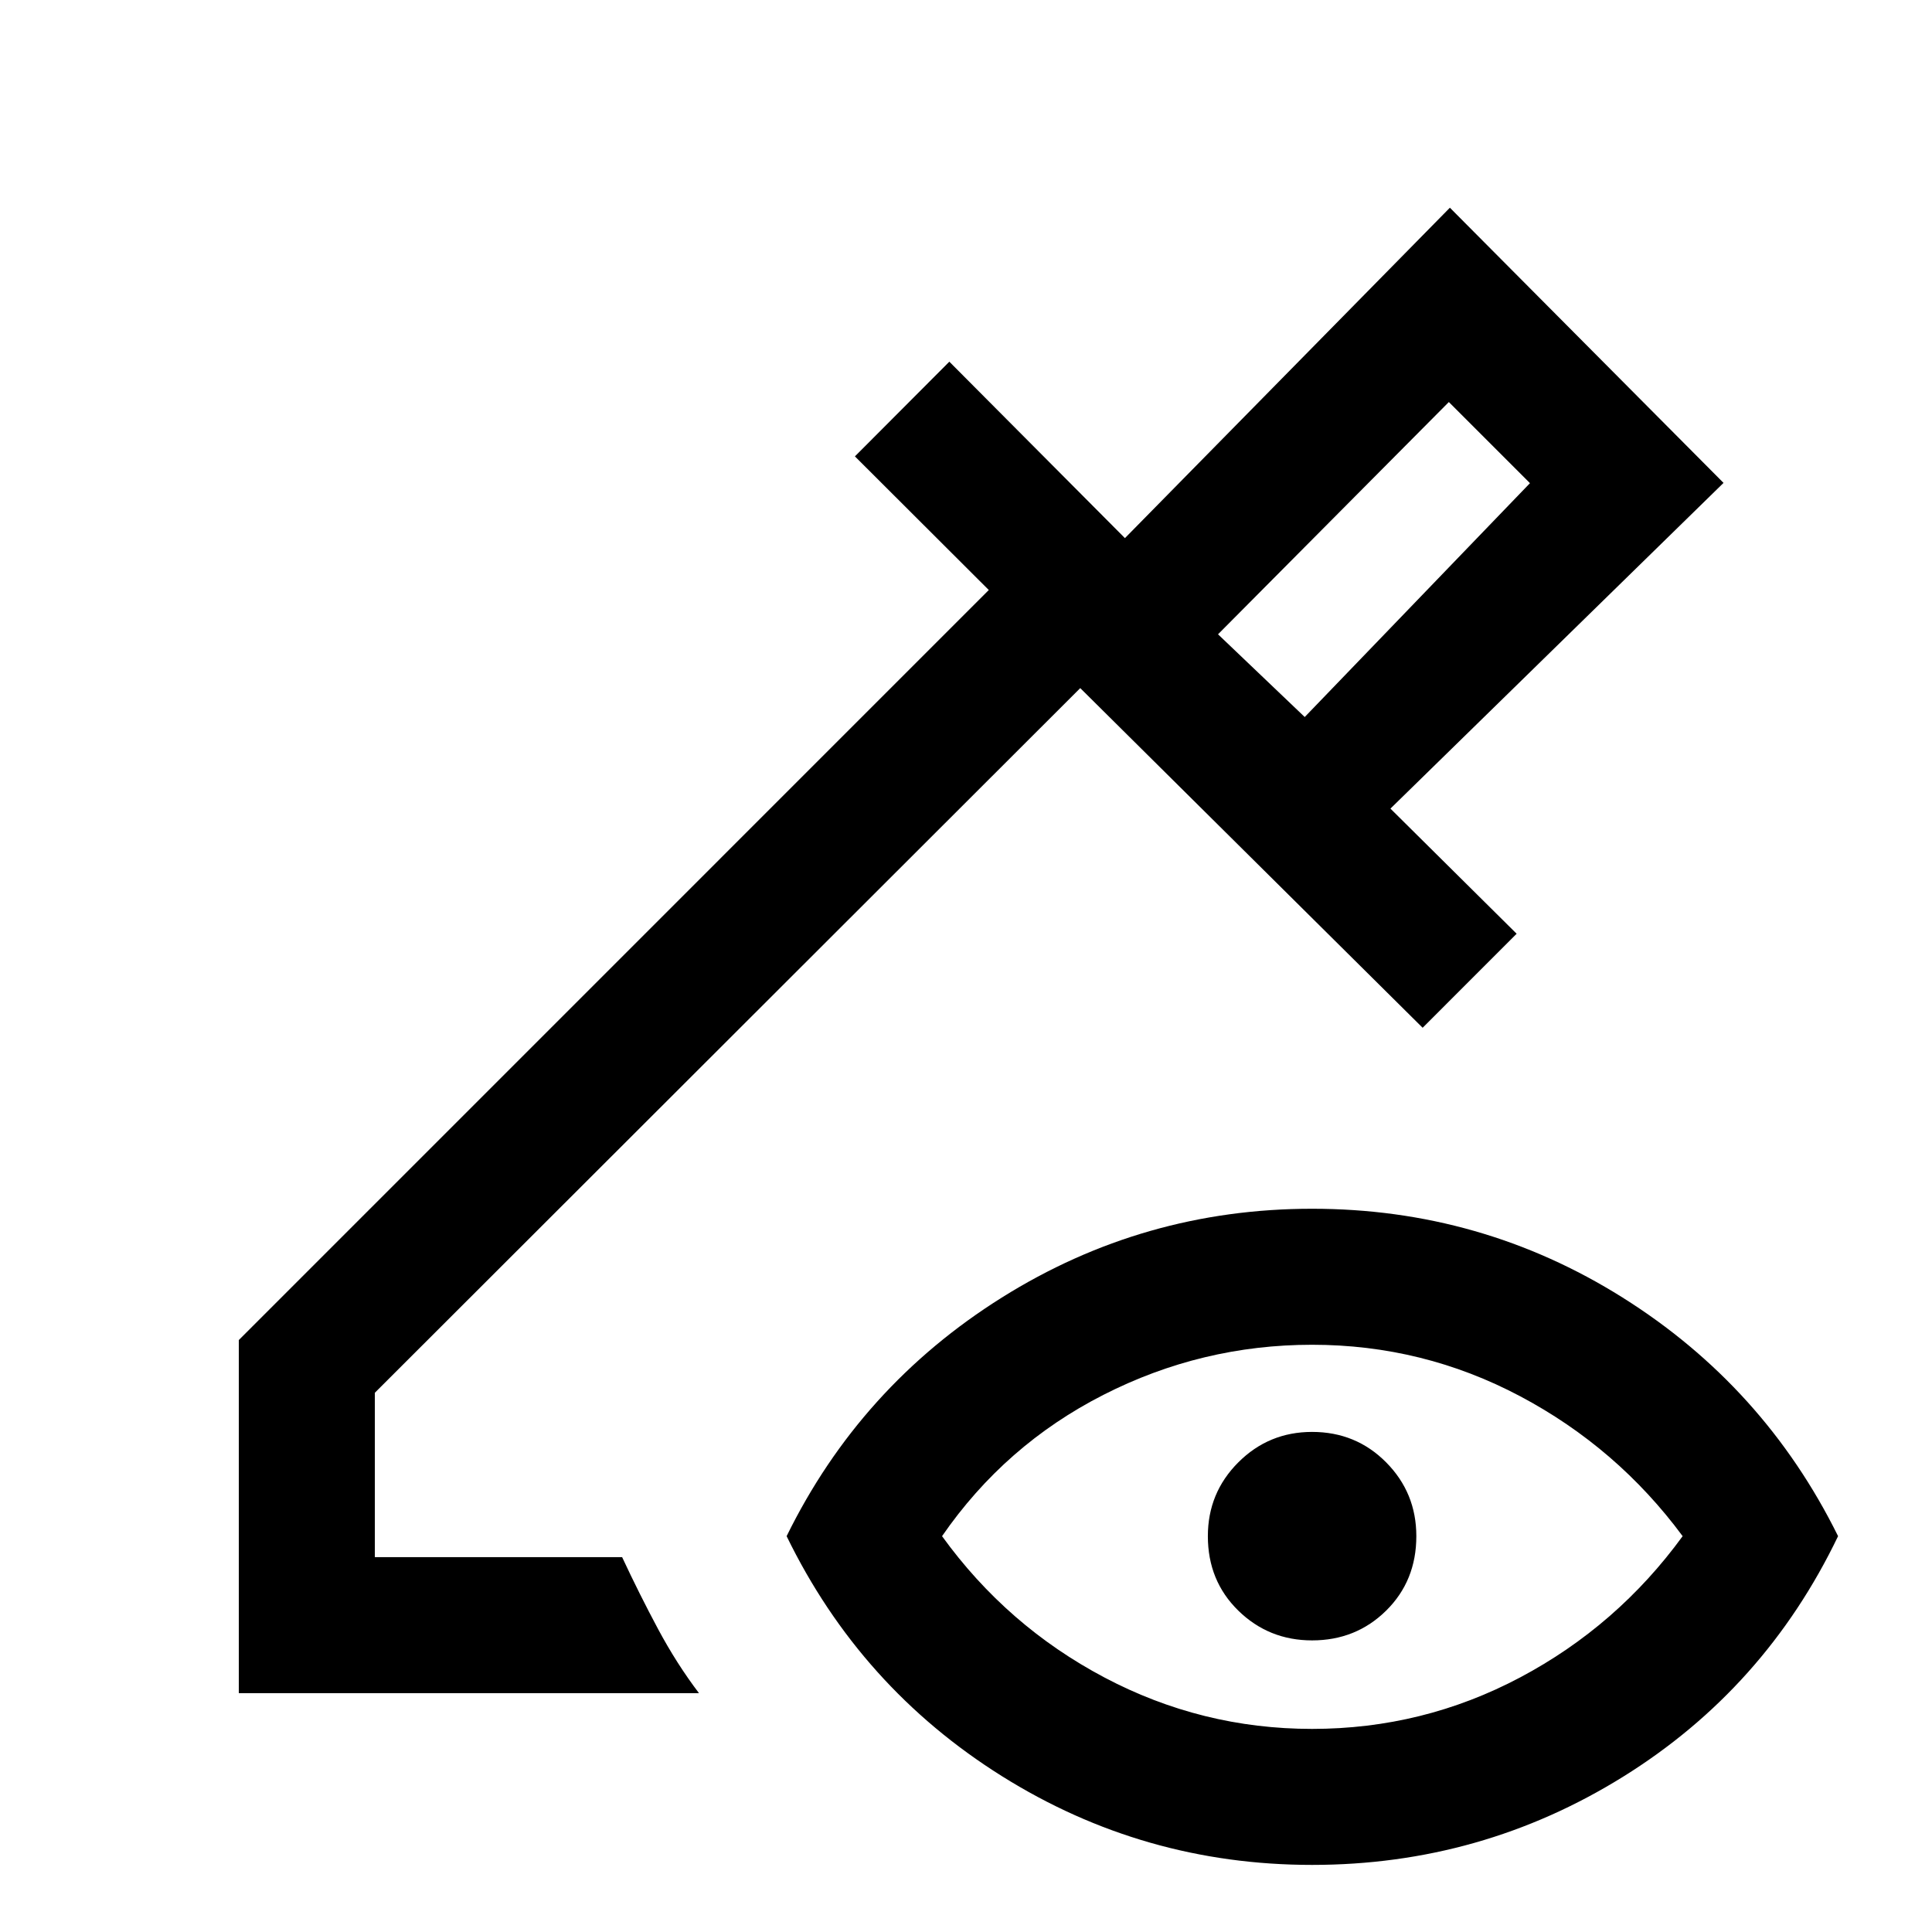 <svg xmlns="http://www.w3.org/2000/svg" height="40" viewBox="0 -960 960 960" width="40"><path d="m648.31-603.72 111.92-116.2-40.31-40.31-114.69 115.41 43.08 41.1Zm0 0-43.08-41.1 43.08 41.1ZM118.67-118.67v-175.48l372.66-372.67-66.53-66.41 46.92-47.05 87.25 87.67 161.47-164.18 135.97 136.74L690.9-558.21l62.71 62.18-46.71 46.72-170.13-168.77-350.51 350.13v81.69h122.87q8.59 18.39 17.84 35.68 9.26 17.3 20.36 31.91H118.67Zm533.3 85.33q-83.74 0-154.14-44.11-70.39-44.12-106.96-119.24 36.57-74.46 106.96-118.58 70.4-44.11 154.14-44.11 84 0 154.27 44.11 70.27 44.12 107.09 118.58-36.41 75.79-106.88 119.57-70.48 43.78-154.48 43.78Zm0-67.58q55.13 0 103.38-25.58 48.24-25.58 80.75-70.19-32.51-43.95-80.75-69.53-48.25-25.58-103.38-25.58-54.87 0-103.74 24.92-48.87 24.91-80.13 70.19 32.26 44.61 80.63 70.19t103.24 25.58Zm0-43.98q-21.53 0-36.66-14.79-15.13-14.8-15.13-37 0-21.54 15.13-36.67 15.13-15.13 36.66-15.13 21.8 0 36.8 15.13 15 15.13 15 36.67 0 22.2-15 37-15 14.79-36.8 14.79Z"/></svg>